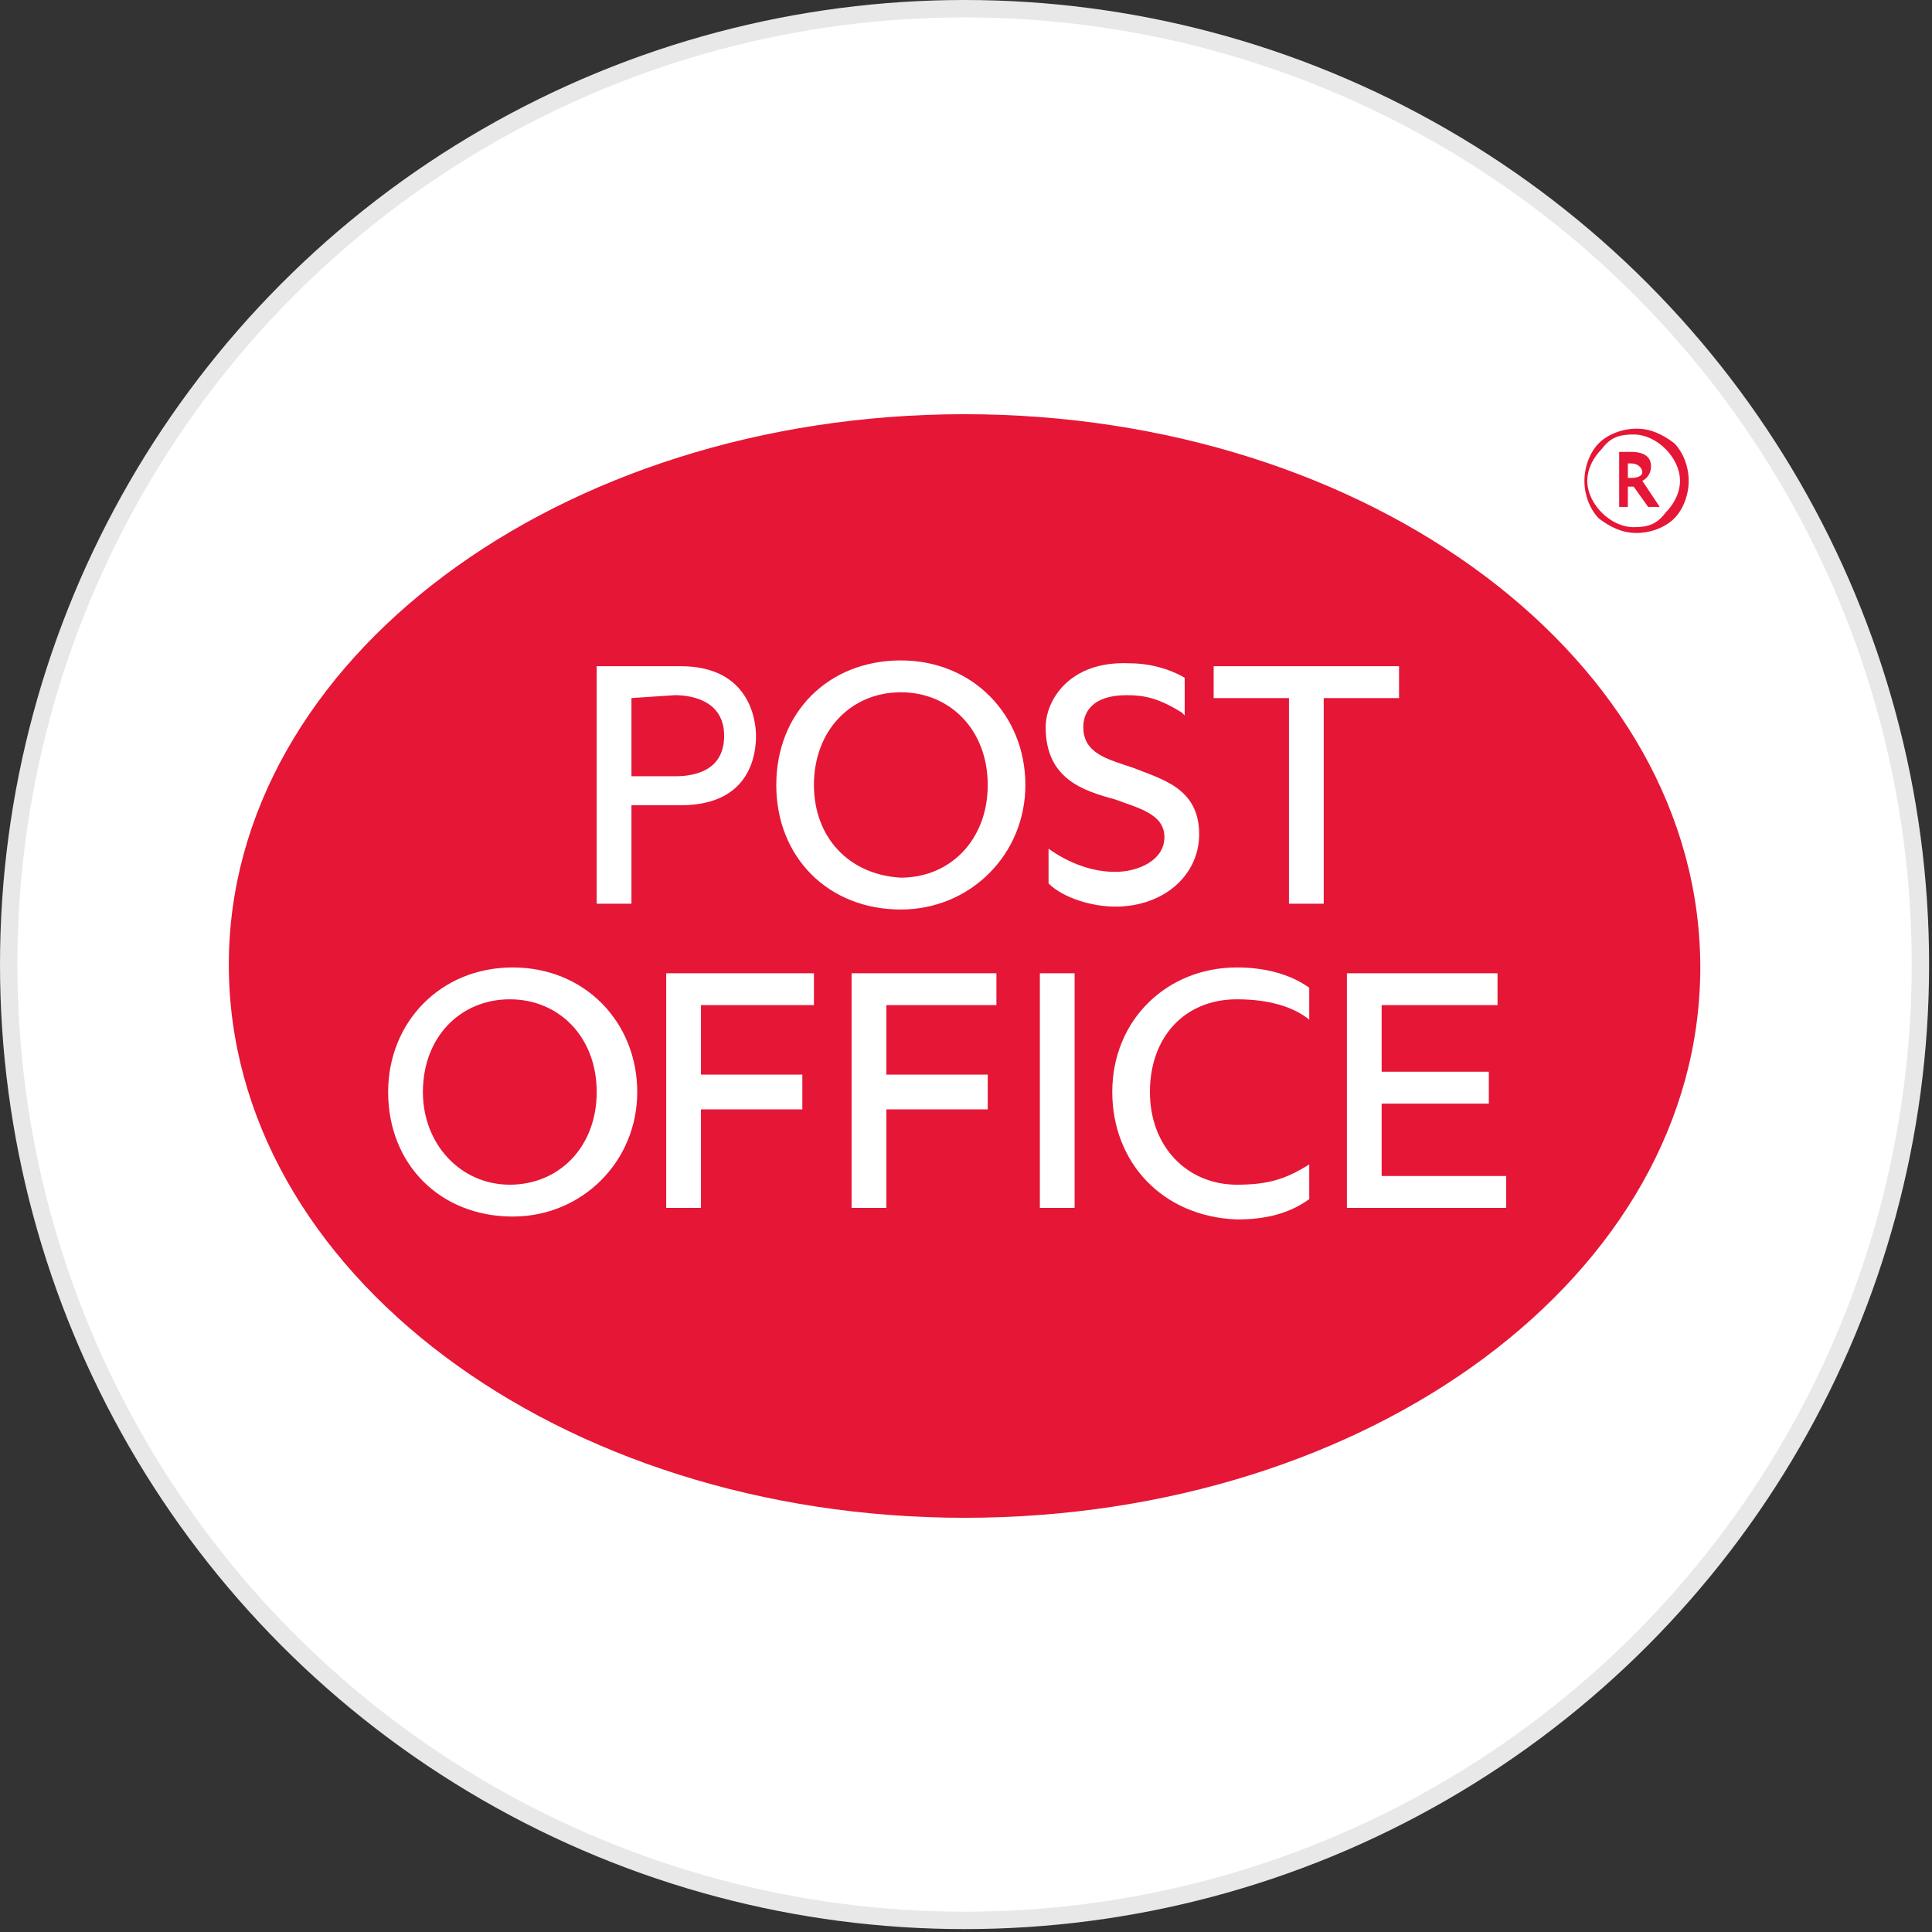 <?xml version="1.0" encoding="utf-8"?>
<svg version="1.1" id="Layer_1" xmlns="http://www.w3.org/2000/svg" xmlns:xlink="http://www.w3.org/1999/xlink" x="0px" y="0px"
	width="100px" height="100px" viewBox="0 0 66.7 66.7" style="enable-background:new 0 0 66.7 66.7;" xml:space="preserve">
<rect x="0" y="0" width="66.7" height="66.7" fill="#333333" stroke="none"/>
<g>
	<circle style="fill:#E8E8E8;" cx="33.3" cy="33.3" r="33.3"/>
	<circle style="fill:#FFFFFF;" cx="33.3" cy="33.3" r="32.7"/>
	<path style="fill:#E51636;" d="M7.9,33.3c0-10.5,11.4-19,25.4-19s25.4,8.5,25.4,19.1s-11.4,19-25.4,19S7.9,43.9,7.9,33.3"/>
	<g>
		<path style="fill:#FFFFFF;" d="M38.4,37.7c0-2.5,1.9-4.3,4.3-4.3c0.9,0,1.8,0.2,2.5,0.7v1.1c-0.5-0.4-1.3-0.7-2.5-0.7
			c-1.8,0-3,1.3-3,3.2c0,1.9,1.3,3.2,3,3.2c1.1,0,1.7-0.2,2.5-0.7v1.2c-0.7,0.5-1.5,0.7-2.5,0.7C40.1,42,38.4,40.1,38.4,37.7
			 M46.5,33.6v8.1H52v-1.1h-4.3v-2.5h3.7v-1.1h-3.7v-2.3h4v-1.1L46.5,33.6L46.5,33.6C46.5,33.7,46.5,33.6,46.5,33.6z M35.9,41.7h1.2
			v-8.1h-1.2V41.7L35.9,41.7L35.9,41.7z M23,33.6v8.1h1.2v-3.4h3.5v-1.2h-3.5v-2.4h3.9v-1.1L23,33.6C23,33.6,23,33.6,23,33.6z"/>
		<path style="fill:#FFFFFF;" d="M14.6,37.7c0-1.9,1.3-3.2,3-3.2c1.7,0,3,1.3,3,3.2s-1.3,3.2-3,3.2C15.9,40.9,14.6,39.5,14.6,37.7
			 M13.4,37.7c0,2.5,1.8,4.3,4.3,4.3c2.4,0,4.3-1.9,4.3-4.3s-1.8-4.3-4.3-4.3S13.4,35.3,13.4,37.7 M29.4,33.6v8.1h1.2v-3.4h3.5v-1.2
			h-3.5v-2.4h3.8v-1.1L29.4,33.6L29.4,33.6L29.4,33.6z M36.1,25.1c0,1.8,1.3,2.2,2.4,2.5c0.8,0.3,1.7,0.5,1.7,1.3
			c0,0.8-0.9,1.2-1.7,1.2s-1.6-0.3-2.3-0.8v1.2c0.5,0.5,1.5,0.8,2.3,0.8c1.7,0,2.9-1.1,2.9-2.5c0-1.6-1.3-1.9-2.3-2.3
			c-0.9-0.3-1.7-0.5-1.7-1.4c0-0.5,0.3-1.1,1.5-1.1c0.6,0,1.1,0.1,1.9,0.6l0.1,0.1v-1.3c-0.5-0.3-1.2-0.5-1.9-0.5
			C36.9,22.8,36.1,24.2,36.1,25.1 M41.9,23v1.1h2.6v7.1h1.2v-7.1h2.6V23L41.9,23C41.9,23,41.9,23,41.9,23z"/>
		<path style="fill:#FFFFFF;" d="M28.1,27.1c0-1.9,1.3-3.2,3-3.2c1.7,0,3,1.3,3,3.2s-1.3,3.2-3,3.2C29.3,30.2,28.1,28.9,28.1,27.1
			 M26.8,27.1c0,2.5,1.8,4.3,4.3,4.3c2.4,0,4.3-1.9,4.3-4.3s-1.8-4.3-4.3-4.3S26.8,24.6,26.8,27.1 M23.3,24c0.6,0,1.7,0.2,1.7,1.4
			s-1,1.4-1.7,1.4h-1.5v-2.7L23.3,24L23.3,24z M20.6,23v8.2h1.2v-3.4h1.7c2.5,0,2.6-1.9,2.6-2.4S25.9,23,23.5,23L20.6,23"/>
	</g>
	<path style="fill:#E51636;" d="M58.3,16.6c0,0.5-0.2,1-0.5,1.3c-0.3,0.3-0.8,0.5-1.3,0.5c-0.5,0-0.9-0.2-1.3-0.5
		c-0.3-0.3-0.5-0.8-0.5-1.3s0.2-1,0.5-1.3c0.3-0.3,0.8-0.5,1.3-0.5c0.5,0,0.9,0.2,1.3,0.5C58.1,15.6,58.3,16.1,58.3,16.6 M58,16.6
		c0-0.4-0.2-0.8-0.5-1.1c-0.3-0.3-0.7-0.5-1.1-0.5c-0.5,0-0.8,0.1-1.1,0.5c-0.3,0.3-0.5,0.7-0.5,1.1c0,0.4,0.2,0.8,0.5,1.1
		c0.3,0.3,0.7,0.5,1.1,0.5c0.5,0,0.8-0.1,1.1-0.5C57.8,17.4,58,17,58,16.6 M57.3,17.5h-0.4l-0.5-0.7h-0.1h-0.1v0.7h-0.3v-1.9h0.4
		c0.5,0,0.7,0.2,0.7,0.5c0,0.2-0.1,0.4-0.3,0.5L57.3,17.5C57.3,17.5,57.3,17.5,57.3,17.5z M56.7,16.3c0-0.1-0.1-0.3-0.4-0.3h-0.1
		v0.5h0.1C56.6,16.5,56.7,16.4,56.7,16.3"/>
</g>
</svg>
